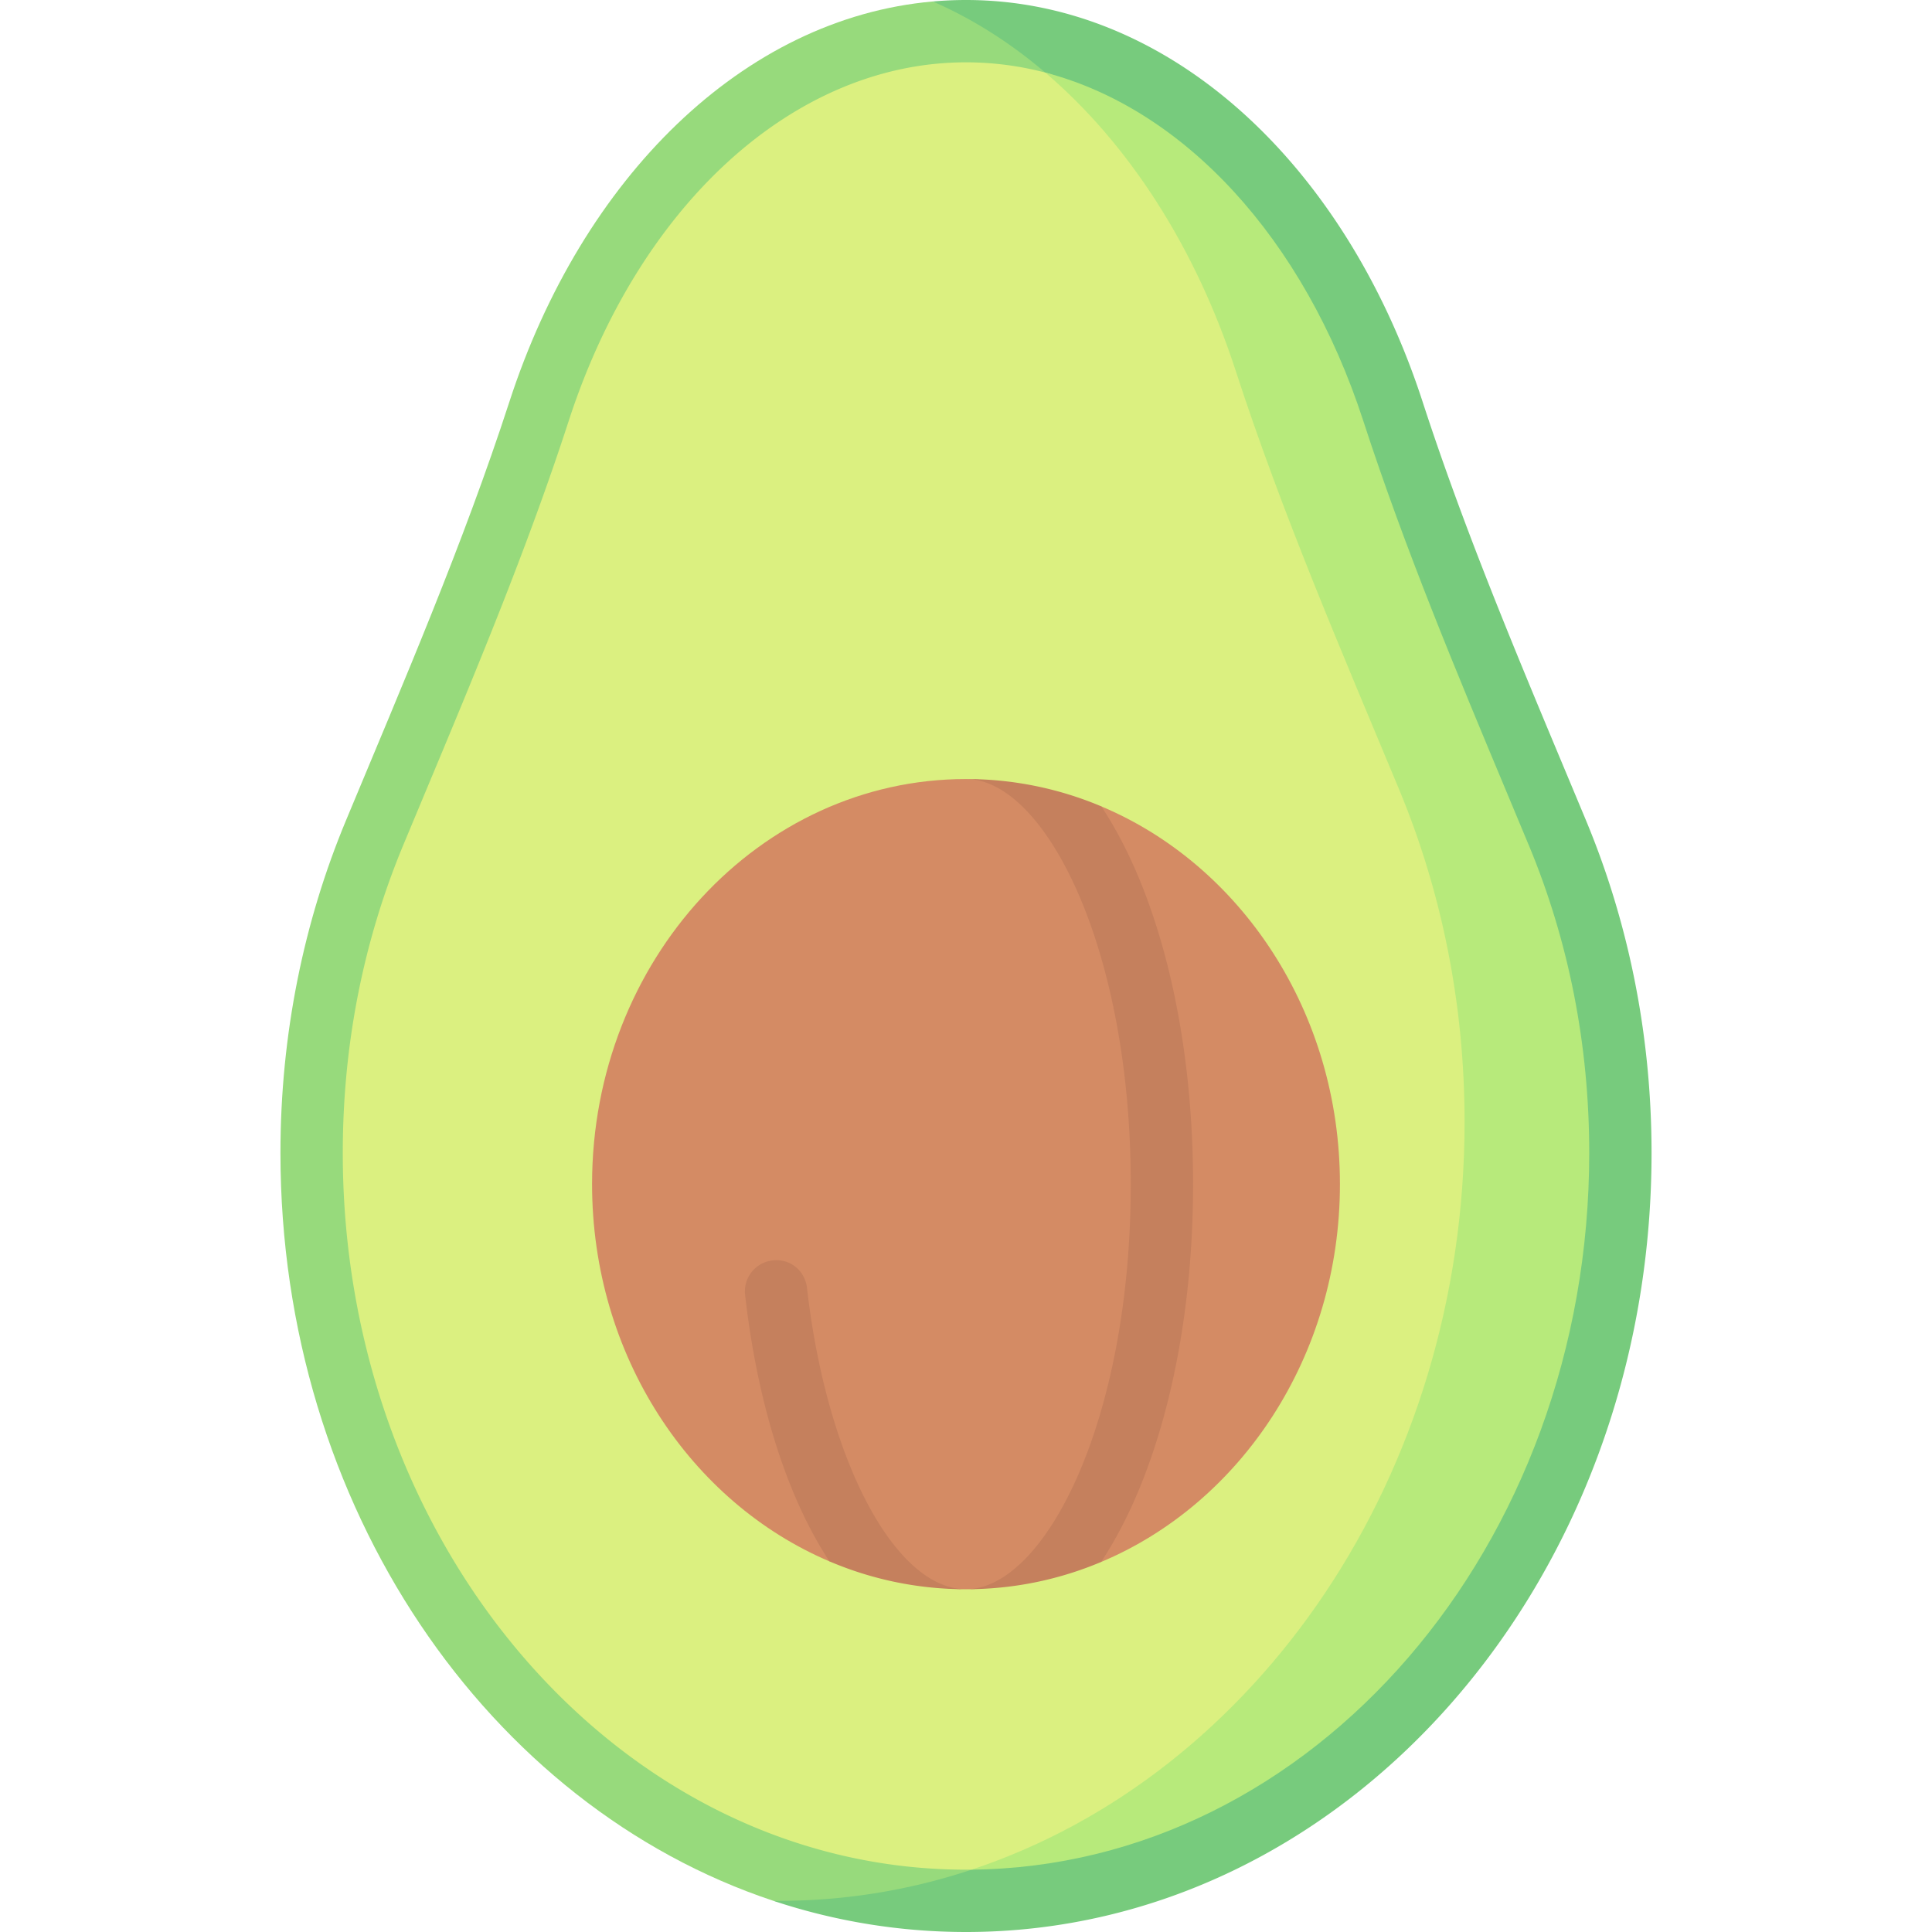 <svg xmlns="http://www.w3.org/2000/svg" version="1.1" xmlns:xlink="http://www.w3.org/1999/xlink" width="512" height="512" x="0" y="0" viewBox="0 0 512 512" style="enable-background:new 0 0 512 512" xml:space="preserve" class=""><g><path fill="#97da7c" d="M410.182 217.463c-15.276-36.679-31.978-72.913-43.321-110.993-25.095-84.249-93.512-97.932-93.512-97.932L247.194.389c-50.35 4.455-92.937 46.839-112.199 106.082-12.285 37.786-28.045 74.314-43.321 110.993-11.124 26.711-17.352 56.567-17.352 88.085 0 93.878 55.14 173.121 130.624 198.189 0 0 29.416 5.976 51.053 5.976 90.978 0 174.381-90.145 174.381-204.165.001-31.519-9.074-61.375-20.198-88.086z" opacity="1" data-original="#97da7c"></path><path fill="#77cb7d" d="M420.326 217.463c-15.276-36.679-31.035-73.207-43.321-110.993C356.63 43.803 310.154 0 256 0c-2.957 0-5.898.131-8.806.388 36.003 15.706 65.245 51.632 80.263 97.824 12.285 37.786 28.045 74.314 43.321 110.993 11.124 26.711 17.352 56.567 17.352 88.085 0 114.02-81.34 206.452-181.677 206.452-.48 0-1.026-.001-1.505-.005A161.892 161.892 0 0 0 256 512c100.338 0 181.677-92.431 181.677-206.452 0-31.518-6.227-61.374-17.351-88.085z" opacity="1" data-original="#77cb7d"></path><path fill="#dbf080" d="M256 16.516c-45.185 0-86.524 37.315-105.298 95.065-11.008 33.863-24.855 66.964-38.242 98.976l-5.532 13.258c-10.677 25.617-16.089 53.117-16.089 81.734 0 104.73 74.089 189.935 165.161 189.935.496 0 .991-.003 1.486-.008 0 0 147.048-17.908 147.048-189.928 0-110.007-90.88-276.764-127.531-286.318A83.106 83.106 0 0 0 256 16.516z" opacity="1" data-original="#dbf080" class=""></path><path fill="#b7ea7b" d="M257.486 495.476c90.411-.894 163.675-85.751 163.675-189.928 0-28.617-5.411-56.117-16.081-81.734h-.008l-5.532-13.258c-13.387-32.012-27.234-65.113-38.242-98.98-15.808-48.624-47.664-82.775-84.295-92.346 22.135 18.858 39.856 46.387 50.453 78.982 12.285 37.786 28.045 74.314 43.321 110.993 11.124 26.711 17.352 56.567 17.352 88.085 0 93.899-55.132 173.137-130.643 198.186z" opacity="1" data-original="#b7ea7b"></path><path fill="#d48b64" d="M256 206.452c-54.73 0-99.097 48.064-99.097 107.355 0 45.455 26.076 84.312 62.907 99.971l9.942-1.476s10.149 8.86 26.248 8.86c14.852 0 25.385-8.751 25.385-8.751l10.401 1.538c37.044-15.547 63.311-54.521 63.311-100.141 0-45.594-26.236-84.549-63.246-100.114l-8.294 2.049c0-.002-13.357-9.291-27.557-9.291z" opacity="1" data-original="#d48b64" class=""></path><g fill="#c5805d"><path d="M213.863 341.302c-.516-4.532-4.444-7.839-9.137-7.274a8.252 8.252 0 0 0-7.266 9.137c3.349 29.495 11.398 53.977 22.351 70.612A91.892 91.892 0 0 0 256 421.161c-18.847 0-36.96-34.33-42.137-79.859zM299.661 313.806c0 63.266-23.008 107.355-43.661 107.355 12.647 0 24.666-2.535 35.786-7.214 14.844-22.351 24.391-58.56 24.391-100.141s-9.483-77.763-24.326-100.114A92.135 92.135 0 0 0 256 206.451c20.653.001 43.661 44.089 43.661 107.355z" fill="#c5805d" opacity="1" data-original="#c5805d"></path></g></g></svg>